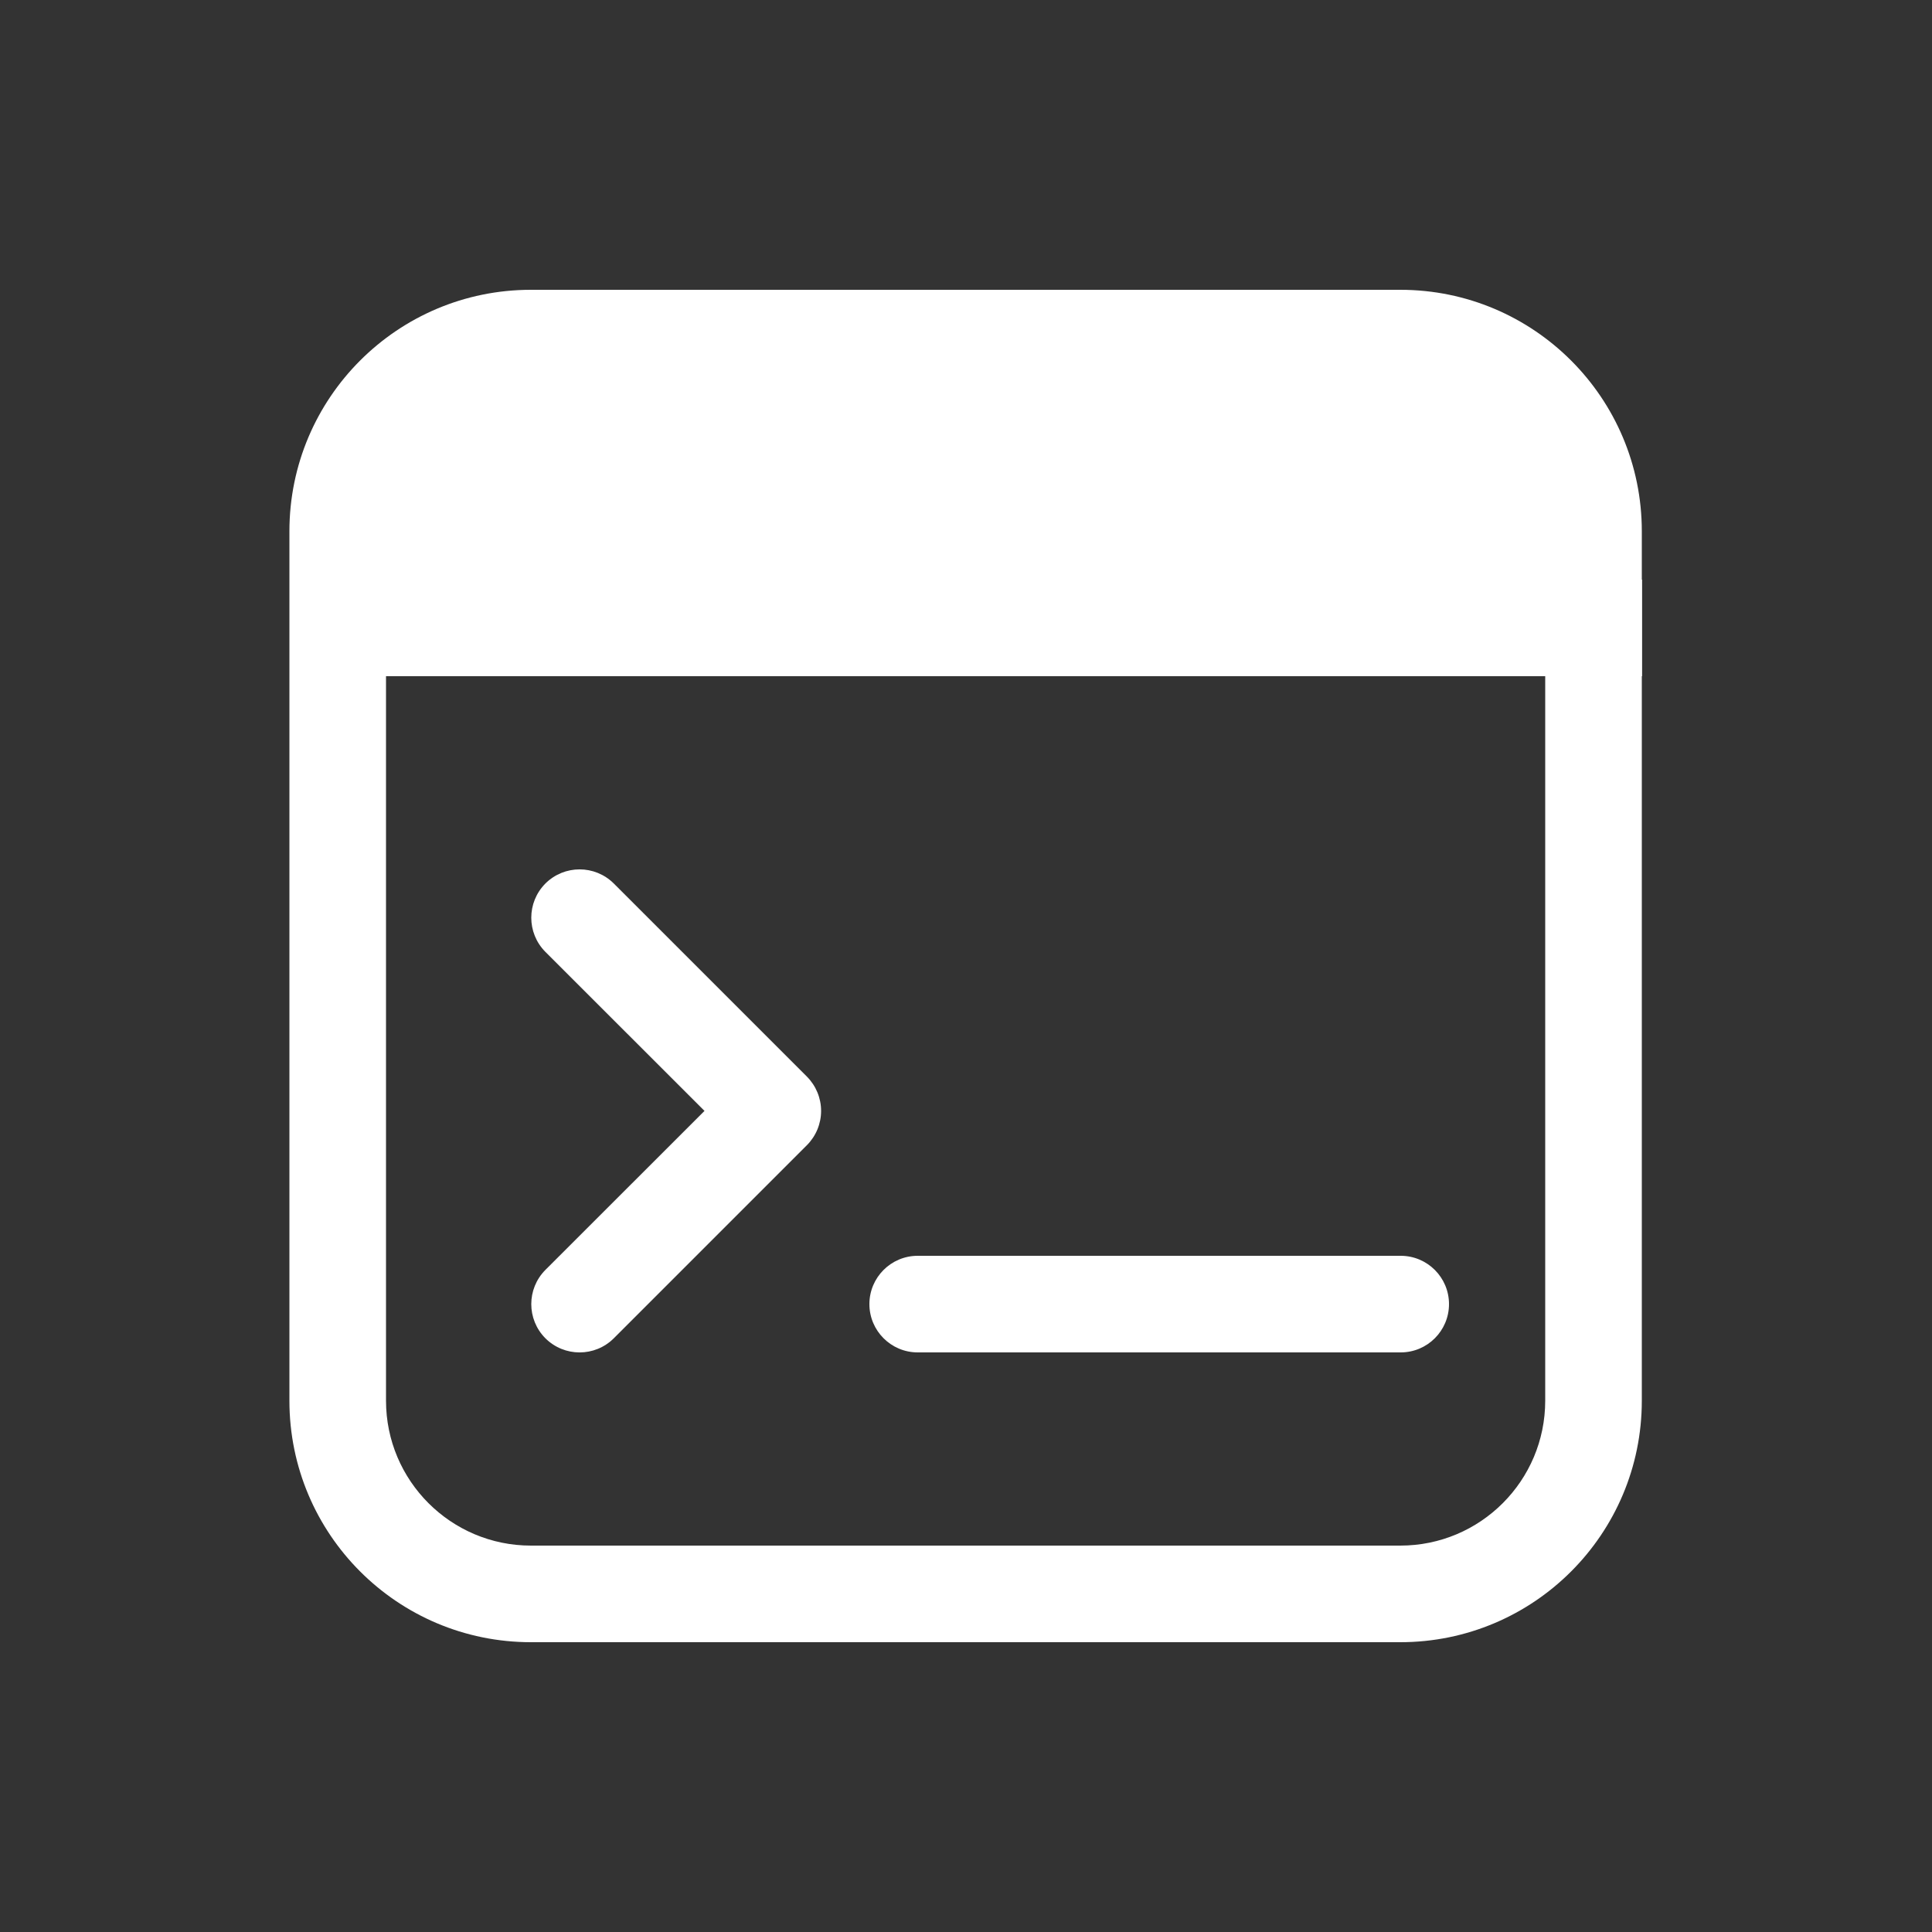 <svg width="20" height="20" viewBox="0 0 20 20" fill="none" xmlns="http://www.w3.org/2000/svg">
<rect x="0" y="0" width="20" height="20" fill="#333333" stroke="none"/>
<path d="M5.646 9.146C5.842 8.951 6.158 8.951 6.354 9.146L8.354 11.146C8.447 11.24 8.5 11.367 8.5 11.5C8.5 11.633 8.447 11.76 8.354 11.854L6.354 13.854C6.158 14.049 5.842 14.049 5.646 13.854C5.451 13.658 5.451 13.342 5.646 13.146L7.293 11.5L5.646 9.854C5.451 9.658 5.451 9.342 5.646 9.146ZM14.5 13H9.5C9.224 13 9 13.224 9 13.5C9 13.776 9.224 14 9.5 14H14.5C14.776 14 15 13.776 15 13.5C15 13.224 14.776 13 14.5 13ZM2.996 5.5C2.996 4.119 4.115 3 5.496 3H14.496C15.877 3 16.996 4.119 16.996 5.5V6H16.999V7H16.996V14.5C16.996 15.881 15.877 17 14.496 17H5.496C4.115 17 2.996 15.881 2.996 14.5V5.5ZM3.996 7V14.5C3.996 15.328 4.668 16 5.496 16H14.496C15.325 16 15.996 15.328 15.996 14.5V7H3.996Z" fill="#ffffff"/>
</svg>
